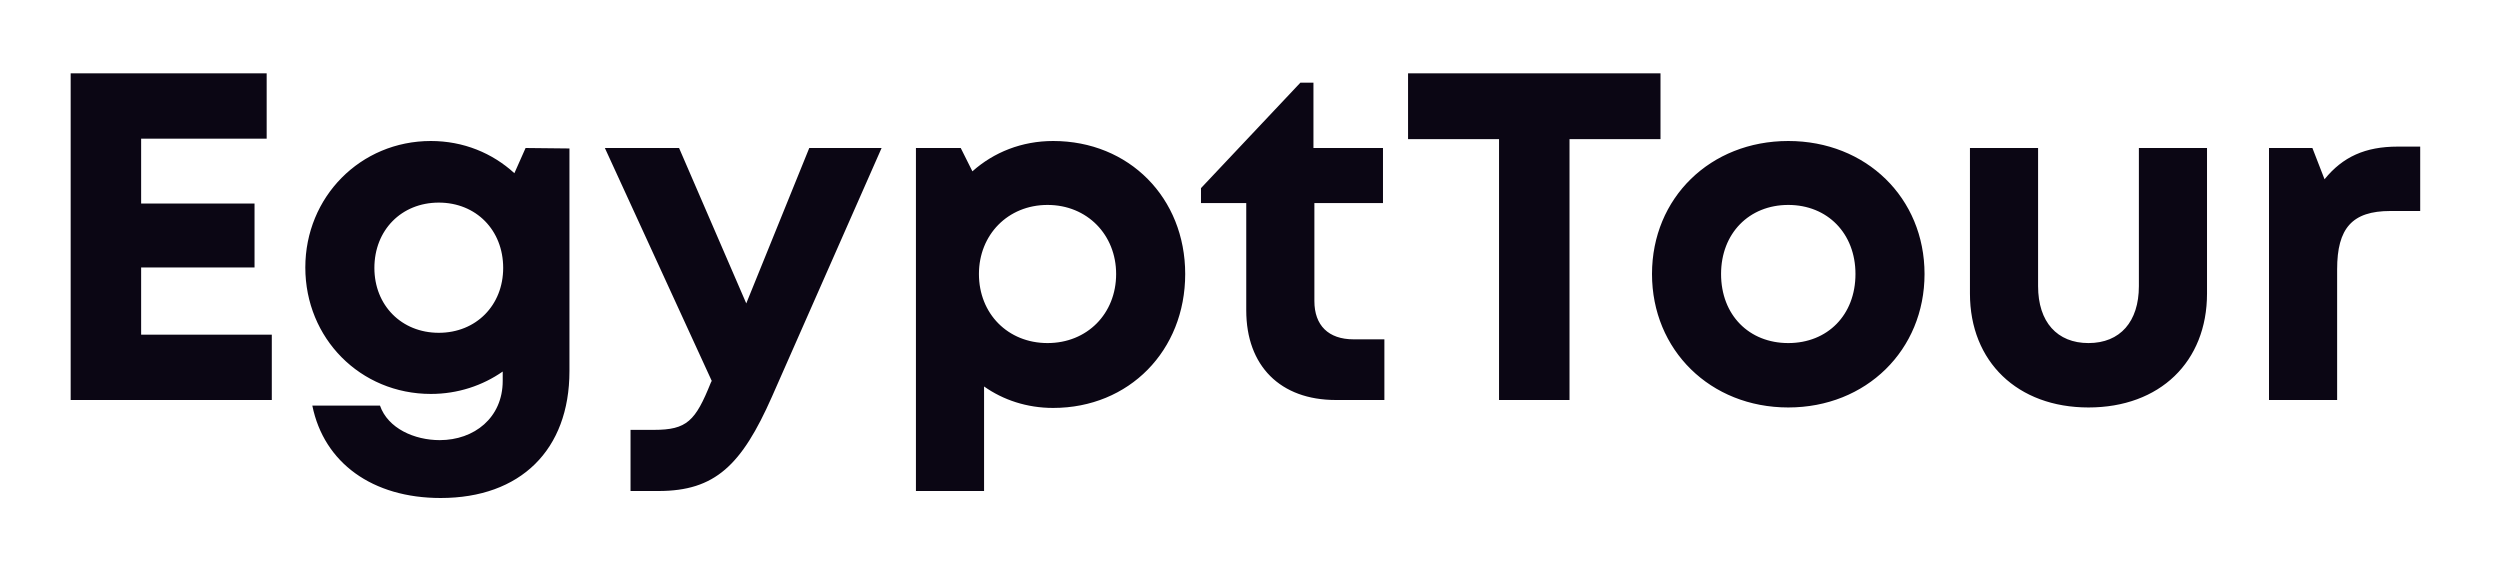 <svg width="150" height="34" viewBox="0 0 150 34" fill="none" xmlns="http://www.w3.org/2000/svg">
<g filter="url(#filter0_d_8_228)">
<path d="M8.468 16.08V12.048H15.272V8.212H8.468V4.32H16V0.4H4.24V20H16.308V16.08H8.468ZM31.535 4.88L30.863 6.392C29.547 5.188 27.811 4.46 25.851 4.46C21.623 4.46 18.319 7.82 18.319 12.048C18.319 16.304 21.623 19.636 25.851 19.636C27.475 19.636 28.959 19.132 30.163 18.292V18.852C30.163 21.064 28.455 22.408 26.383 22.408C24.871 22.408 23.275 21.708 22.799 20.336H18.739C19.439 23.78 22.351 25.88 26.439 25.88C31.227 25.88 34.167 22.996 34.167 18.264V4.908L31.535 4.88ZM26.327 15.968C24.087 15.968 22.463 14.316 22.463 12.076C22.463 9.808 24.087 8.156 26.327 8.156C28.567 8.156 30.191 9.808 30.191 12.076C30.191 14.316 28.567 15.968 26.327 15.968ZM48.556 4.88L44.776 14.204L40.744 4.88H36.292L42.704 18.852L42.648 18.964C41.724 21.26 41.22 21.792 39.232 21.792H37.832V25.46H39.512C42.9 25.46 44.496 23.92 46.316 19.804L52.896 4.88H48.556ZM63.188 4.46C61.312 4.46 59.632 5.132 58.344 6.28L57.644 4.88H54.956V25.46H59.044V19.188C60.192 20 61.62 20.476 63.188 20.476C67.752 20.476 71.112 17.032 71.112 12.44C71.112 7.876 67.752 4.46 63.188 4.46ZM62.852 16.584C60.472 16.584 58.736 14.82 58.736 12.44C58.736 10.088 60.472 8.296 62.852 8.296C65.232 8.296 66.968 10.088 66.968 12.44C66.968 14.82 65.232 16.584 62.852 16.584ZM81.215 16.36C79.703 16.36 78.863 15.52 78.863 14.064V8.184H82.979V4.88H78.807V0.96H78.023L72.059 7.288V8.184H74.775V14.624C74.775 17.956 76.819 20 80.151 20H83.063V16.36H81.215ZM99.63 0.4H84.483V4.348H89.942V20H94.171V4.348H99.63V0.4ZM107.296 20.448C111.972 20.448 115.472 17.004 115.472 12.44C115.472 7.876 111.972 4.46 107.296 4.46C102.62 4.46 99.12 7.876 99.12 12.44C99.12 17.004 102.62 20.448 107.296 20.448ZM107.296 16.584C104.944 16.584 103.264 14.904 103.264 12.44C103.264 10.004 104.944 8.296 107.296 8.296C109.648 8.296 111.328 10.004 111.328 12.44C111.328 14.904 109.648 16.584 107.296 16.584ZM125.309 20.448C129.593 20.448 132.421 17.704 132.421 13.616V4.88H128.333V13.168C128.333 15.296 127.213 16.584 125.309 16.584C123.433 16.584 122.285 15.324 122.285 13.168V4.88H118.197V13.616C118.197 17.704 121.053 20.448 125.309 20.448ZM143.868 4.796C141.908 4.796 140.564 5.412 139.472 6.756L138.744 4.88H136.14V20H140.228V12.16C140.228 9.696 141.124 8.66 143.42 8.66H145.212V4.796H143.868Z" fill="#0B0614"/>
</g>
<defs>
<filter id="filter0_d_8_228" x="0.24" y="0.4" width="148.972" height="33.48" filterUnits="userSpaceOnUse" color-interpolation-filters="sRGB">
<feFlood flood-opacity="0" result="BackgroundImageFix"/>
<feColorMatrix in="SourceAlpha" type="matrix" values="0 0 0 0 0 0 0 0 0 0 0 0 0 0 0 0 0 0 127 0" result="hardAlpha"/>
<feOffset dy="4"/>
<feGaussianBlur stdDeviation="2"/>
<feComposite in2="hardAlpha" operator="out"/>
<feColorMatrix type="matrix" values="0 0 0 0 0 0 0 0 0 0 0 0 0 0 0 0 0 0 0.25 0"/>
<feBlend mode="normal" in2="BackgroundImageFix" result="effect1_dropShadow_8_228"/>
<feBlend mode="normal" in="SourceGraphic" in2="effect1_dropShadow_8_228" result="shape"/>
</filter>
</defs>
</svg>

